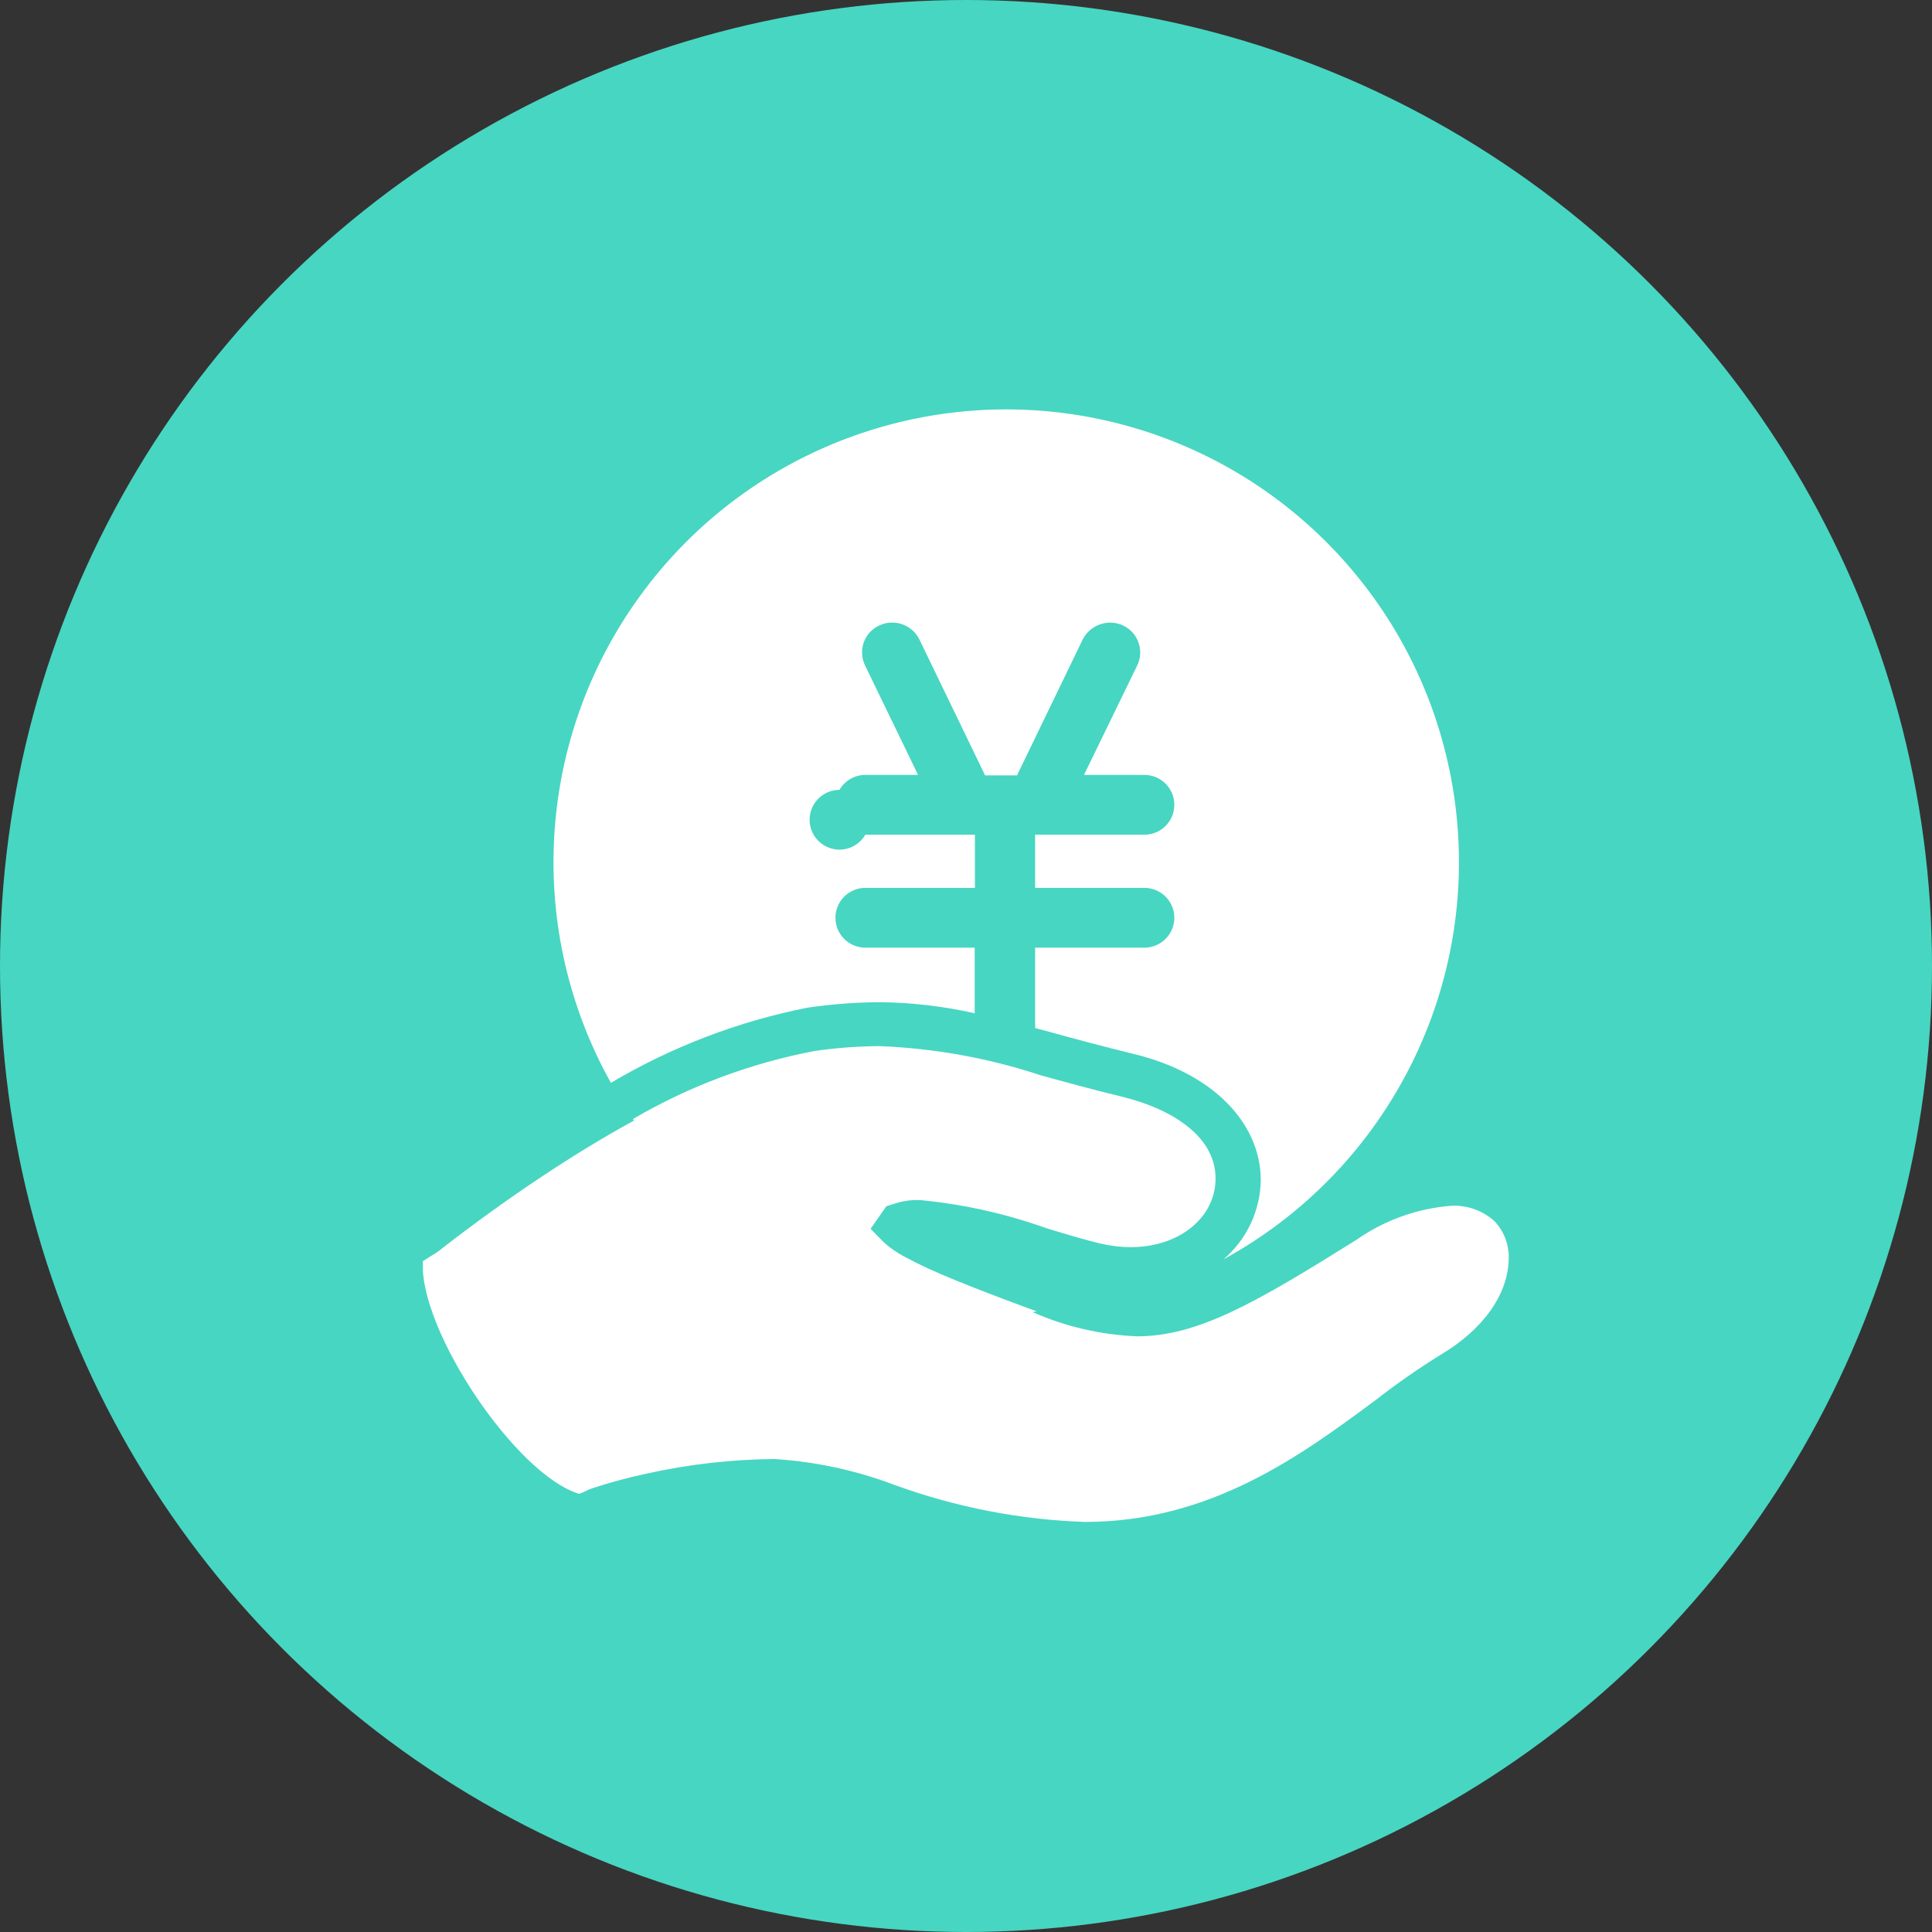 <!-- Generator: Adobe Illustrator 22.0.0, SVG Export Plug-In  -->
<svg version="1.1"
	 xmlns="http://www.w3.org/2000/svg" xmlns:xlink="http://www.w3.org/1999/xlink" xmlns:a="http://ns.adobe.com/AdobeSVGViewerExtensions/3.0/"
	 x="0px" y="0px" width="60px" height="60px" viewBox="0 0 60 60" style="overflow:scroll;enable-background:new 0 0 60 60;"
	 xml:space="preserve">
<rect x="0" y="0" width="60" height="60" fill="#333333" stroke="none"/>
<defs>
</defs>
<g>
	<circle style="fill:#47D6C2;" cx="30" cy="30" r="30"/>
	<g>
		<g>
			<defs>
				<rect id="SVGID_1_" x="13.132" y="12.692" width="33.736" height="34.615"/>
			</defs>
			<clipPath id="SVGID_2_">
				<use xlink:href="#SVGID_1_"  style="overflow:visible;"/>
			</clipPath>
			<path style="clip-path:url(#SVGID_2_);fill:#FFFFFF;" d="M46.404,37.916c-0.361-0.32-0.832-0.489-1.315-0.471
				c-1.066,0.08-2.091,0.447-2.967,1.061c-3.17,1.982-4.921,2.988-6.805,2.995c-1.123-0.045-2.228-0.301-3.257-0.755
				c0.048-0.005,0.095-0.011,0.143-0.018l-0.288-0.105c-1.821-0.675-2.995-1.146-3.719-1.54c-0.2-0.098-0.389-0.215-0.566-0.35
				c-0.061-0.048-0.121-0.097-0.179-0.149l-0.415-0.422l0.492-0.703l0.232-0.07c0.264-0.092,0.543-0.132,0.823-0.119
				c1.334,0.128,2.647,0.421,3.909,0.871c0.619,0.19,1.209,0.366,1.68,0.478c0.311,0.074,0.629,0.112,0.949,0.112
				c1.483,0,2.615-0.9,2.629-2.109c0.008-0.682-0.348-1.265-0.978-1.722c-0.49-0.364-1.151-0.65-1.939-0.844
				c-0.956-0.232-1.772-0.457-2.51-0.661c-1.622-0.536-3.312-0.841-5.019-0.907c-0.678,0.005-1.354,0.056-2.025,0.155
				c-1.981,0.379-3.883,1.092-5.624,2.109c0.011,0.016,0.023,0.032,0.034,0.048c-1.84,1.007-3.847,2.337-5.939,3.952
				c-0.101,0.089-0.212,0.167-0.33,0.232l-0.288,0.183c-0.134,2.109,2.875,6.629,4.858,7.227c0.096-0.037,0.19-0.079,0.281-0.127
				l0.105-0.042c0.554-0.182,1.117-0.334,1.687-0.457c1.309-0.292,2.645-0.445,3.986-0.457c1.28,0.081,2.541,0.354,3.74,0.808
				c1.896,0.69,3.889,1.077,5.905,1.146c3.937,0,6.763-2.109,9.034-3.789c0.646-0.505,1.32-0.974,2.018-1.406
				c1.343-0.801,2.109-1.905,2.109-3.016C46.86,38.63,46.698,38.221,46.404,37.916L46.404,37.916z M46.404,37.916"/>
			<path style="clip-path:url(#SVGID_2_);fill:#FFFFFF;" d="M25.082,31.293c0.738-0.108,1.483-0.164,2.228-0.169
				c0.996,0.009,1.988,0.125,2.96,0.344V29.43h-3.396c-0.331,0-0.638-0.177-0.804-0.464c-0.166-0.287-0.166-0.641,0-0.928
				c0.166-0.287,0.472-0.464,0.804-0.464h3.403v-1.652h-3.403c-0.225,0.39-0.698,0.562-1.121,0.408
				c-0.423-0.154-0.674-0.589-0.596-1.033c0.078-0.443,0.463-0.767,0.913-0.767c0.166-0.287,0.472-0.464,0.804-0.464h1.638
				l-1.645-3.396c-0.11-0.222-0.126-0.48-0.044-0.714c0.082-0.234,0.255-0.426,0.48-0.53c0.466-0.222,1.024-0.028,1.251,0.436
				l2.039,4.218h0.991l2.039-4.218c0.233-0.461,0.79-0.655,1.258-0.436c0.224,0.106,0.396,0.298,0.477,0.531
				c0.082,0.234,0.067,0.49-0.042,0.713l-1.652,3.396h1.877c0.332,0,0.638,0.177,0.804,0.464c0.166,0.287,0.166,0.641,0,0.928
				c-0.166,0.287-0.472,0.464-0.804,0.464h-3.395v1.652h3.395c0.332,0,0.638,0.177,0.804,0.464c0.166,0.287,0.166,0.641,0,0.928
				c-0.166,0.287-0.472,0.464-0.804,0.464h-3.395v2.348c0.004,0.049,0.004,0.099,0,0.148l0.576,0.155
				c0.703,0.197,1.533,0.415,2.468,0.647c2.426,0.576,3.951,2.109,3.965,3.909c-0.011,0.954-0.434,1.856-1.16,2.474
				c4.999-2.734,7.854-8.214,7.229-13.878c-0.625-5.663-4.606-10.39-10.081-11.968c-5.475-1.578-11.361,0.304-14.904,4.766
				c-3.543,4.462-4.044,10.621-1.267,15.597C20.862,32.509,22.928,31.719,25.082,31.293L25.082,31.293z M25.082,31.293"/>
		</g>
	</g>
</g>
</svg>
